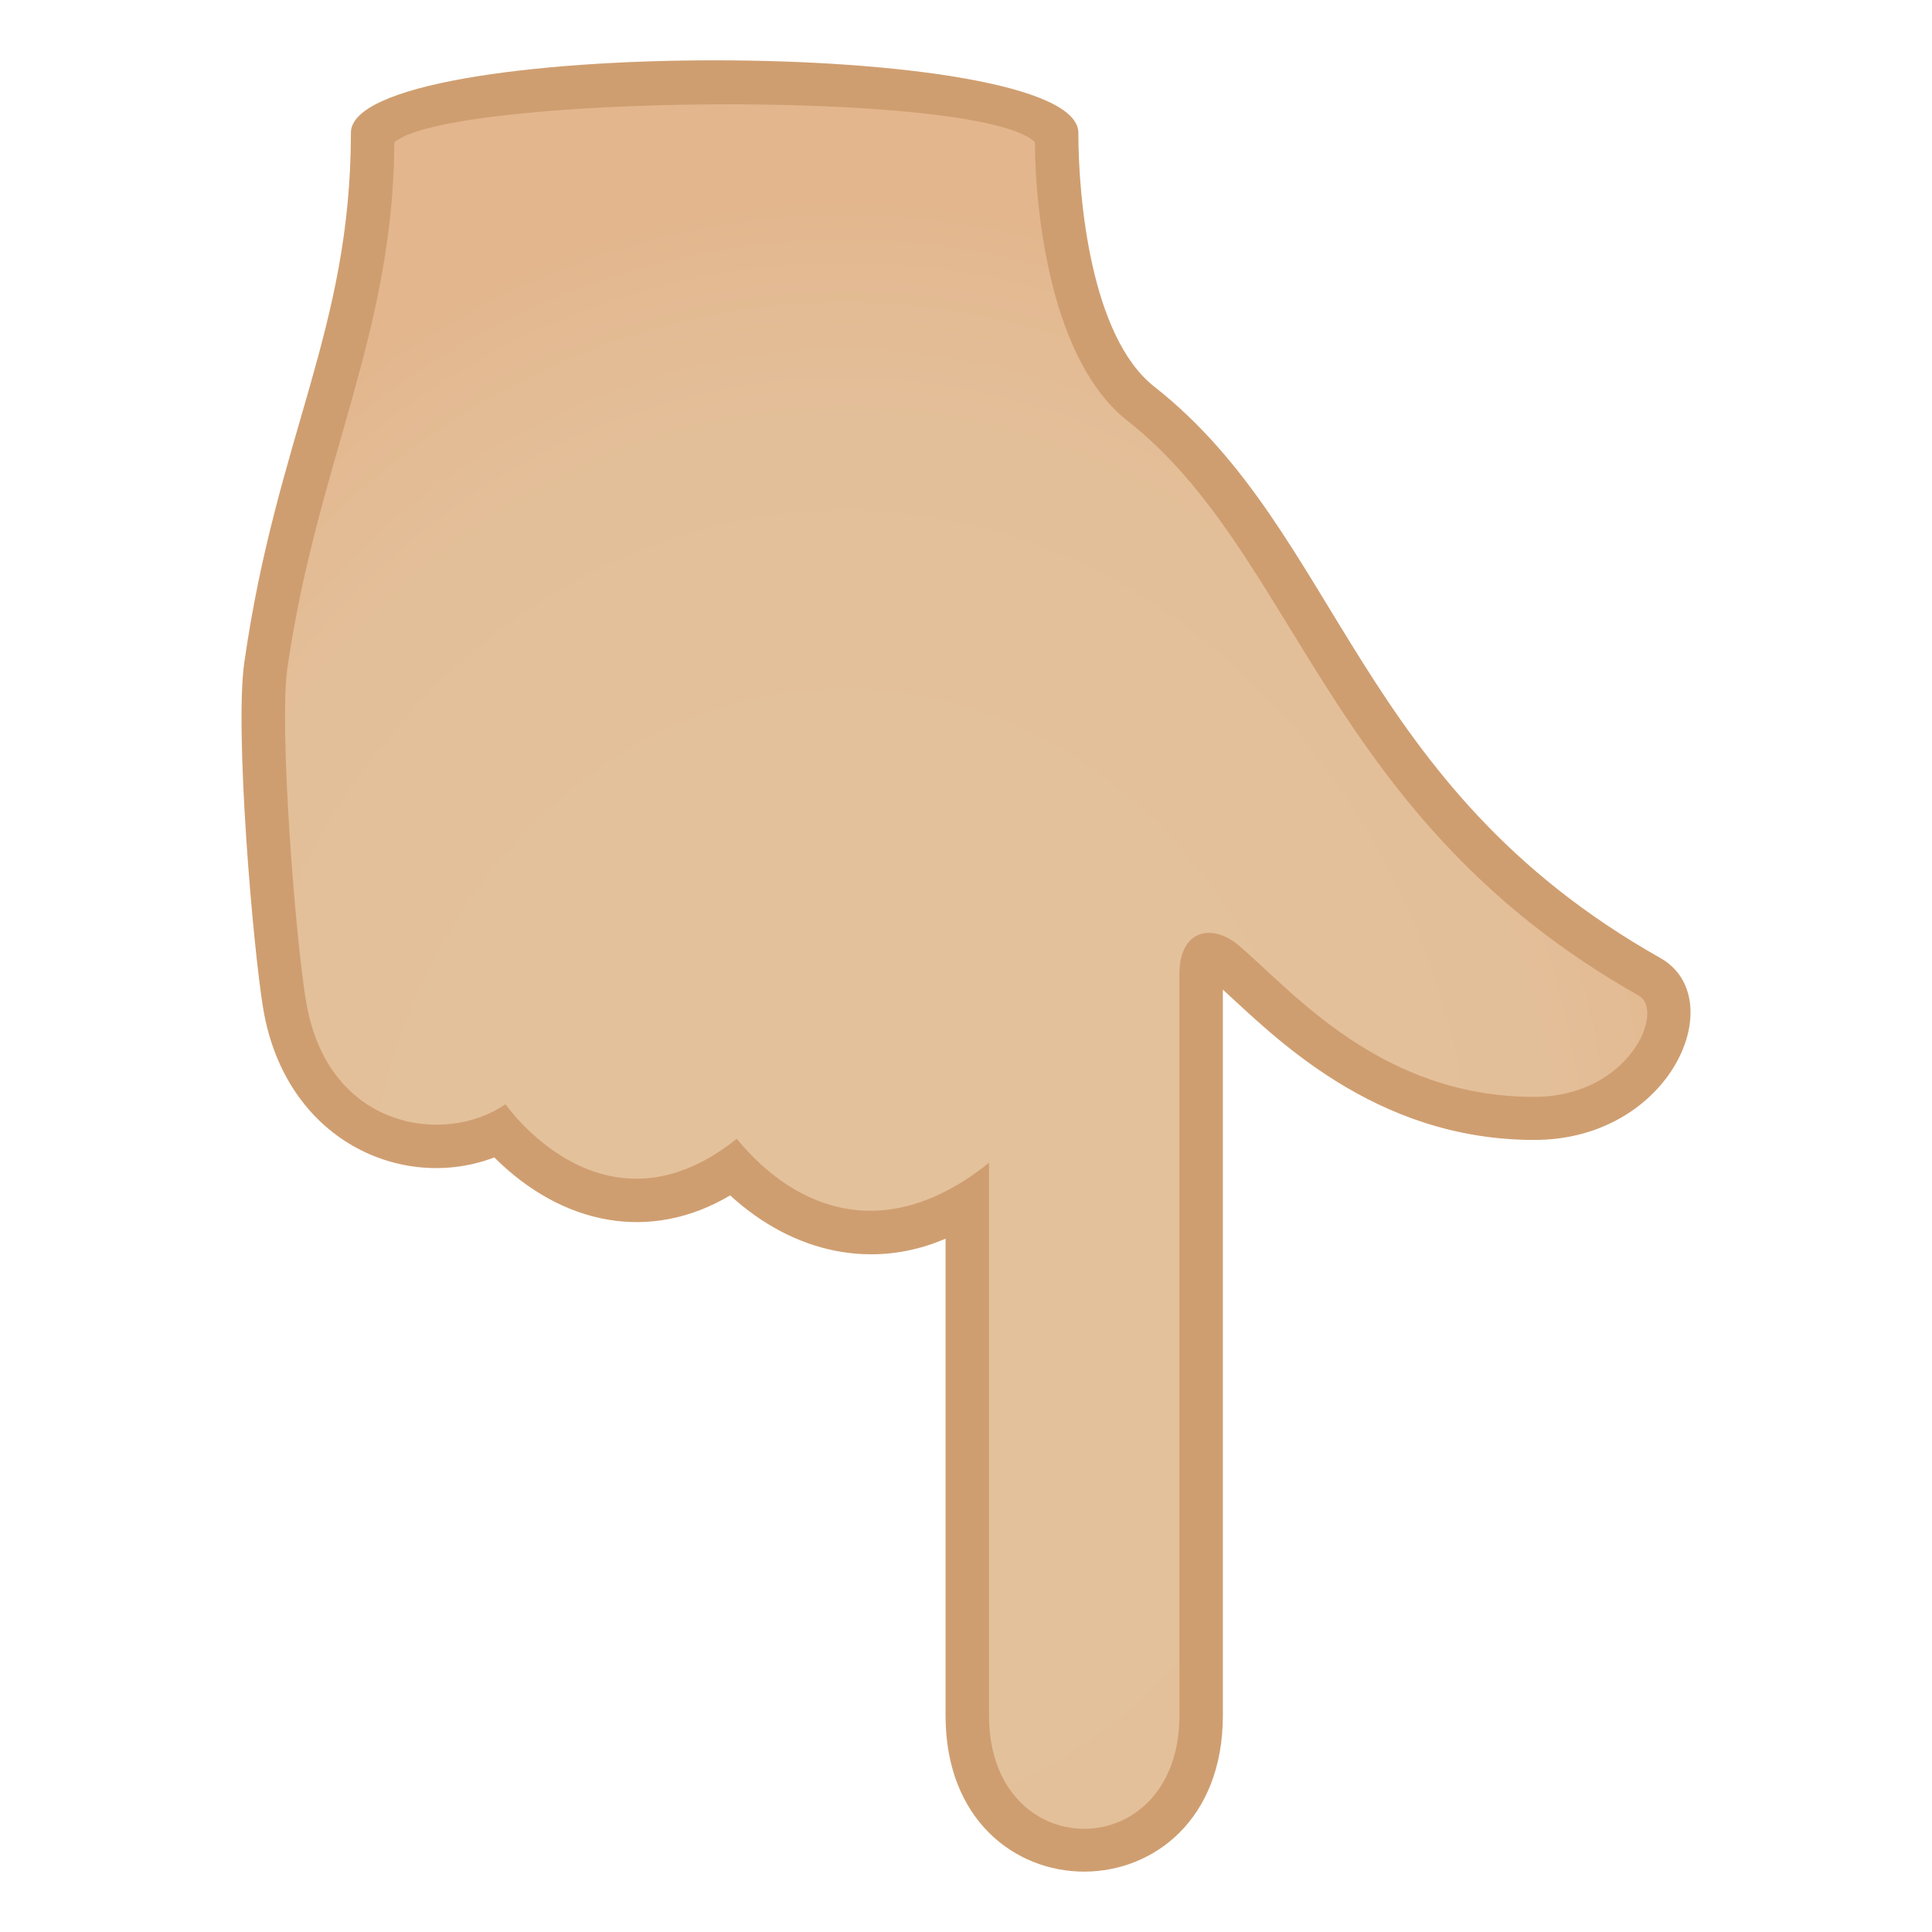 <svg enable-background="new 0 0 64 64" height="64" viewBox="0 0 64 64" width="64" xmlns="http://www.w3.org/2000/svg" xmlns:xlink="http://www.w3.org/1999/xlink"><radialGradient id="a" cx="-9.162" cy="42.875" gradientTransform="matrix(.97 0 0 1.136 36.887 -7.179)" gradientUnits="userSpaceOnUse" r="30.858"><stop offset=".449" stop-color="#e3c19b"/><stop offset=".787" stop-color="#e3bf99"/><stop offset=".95" stop-color="#e3b991"/><stop offset="1" stop-color="#e3b68d"/></radialGradient><path d="m54.641 32.356c-10.287-5.805-10.859-14.276-16.851-18.985-2.23-1.752-2.787-6.389-2.787-8.814 0-2.529-22.66-2.443-22.66 0 0 6.461-2.494 10.184-3.537 17.488-.299 2.096.273 9.152.623 11.246.697 4.166 4.483 5.541 7.125 4.189 0 0 3.426 4.23 7.733 1.203 0 0 3.404 3.963 7.756 1.152v16.996c0 5.963 7.746 5.963 7.746 0 0-6.59 0-22.656 0-24.561 0-2.91 3.393 4.777 11.033 4.777 3.813.002 5.476-3.756 3.819-4.691z" fill="url(#a)"/><path d="m31.323 56.832v-15.799c-2.375 1.025-5.004.517-7.135-1.434-2.65 1.572-5.563.986-7.814-1.258-3.02 1.156-6.918-.533-7.656-4.934-.334-1.998-.951-9.188-.625-11.463 1.066-7.473 3.531-11.016 3.531-17.545 0-3.201 24.098-3.201 24.098 0 0 2.166.412 6.758 2.516 8.41 6.197 4.871 6.641 13.215 16.76 18.924 2.363 1.334.383 6.029-4.176 6.029-5.316 0-8.652-3.473-10.313-4.979v24.047c-.001 6.893-9.186 6.893-9.186.002zm1.439-18.314v18.314c0 5 6.307 5 6.307 0v-24.56c0-1.496 1.1-1.695 1.98-.943 1.797 1.539 4.701 5.006 9.771 5.006 3.149 0 4.355-2.854 3.465-3.355-10.383-5.861-11.273-14.592-16.943-19.047-2.506-1.969-3.047-6.803-3.06-9.229-1.887-1.77-19.442-1.559-21.219.012-.027 6.359-2.578 10.672-3.545 17.432-.275 1.926.258 8.859.621 11.027.713 4.256 4.619 4.781 6.607 3.404 0 0 3.242 4.684 7.66 1.145 2.003 2.436 5.003 3.493 8.356.794z" fill="#cf9e70"/></svg>